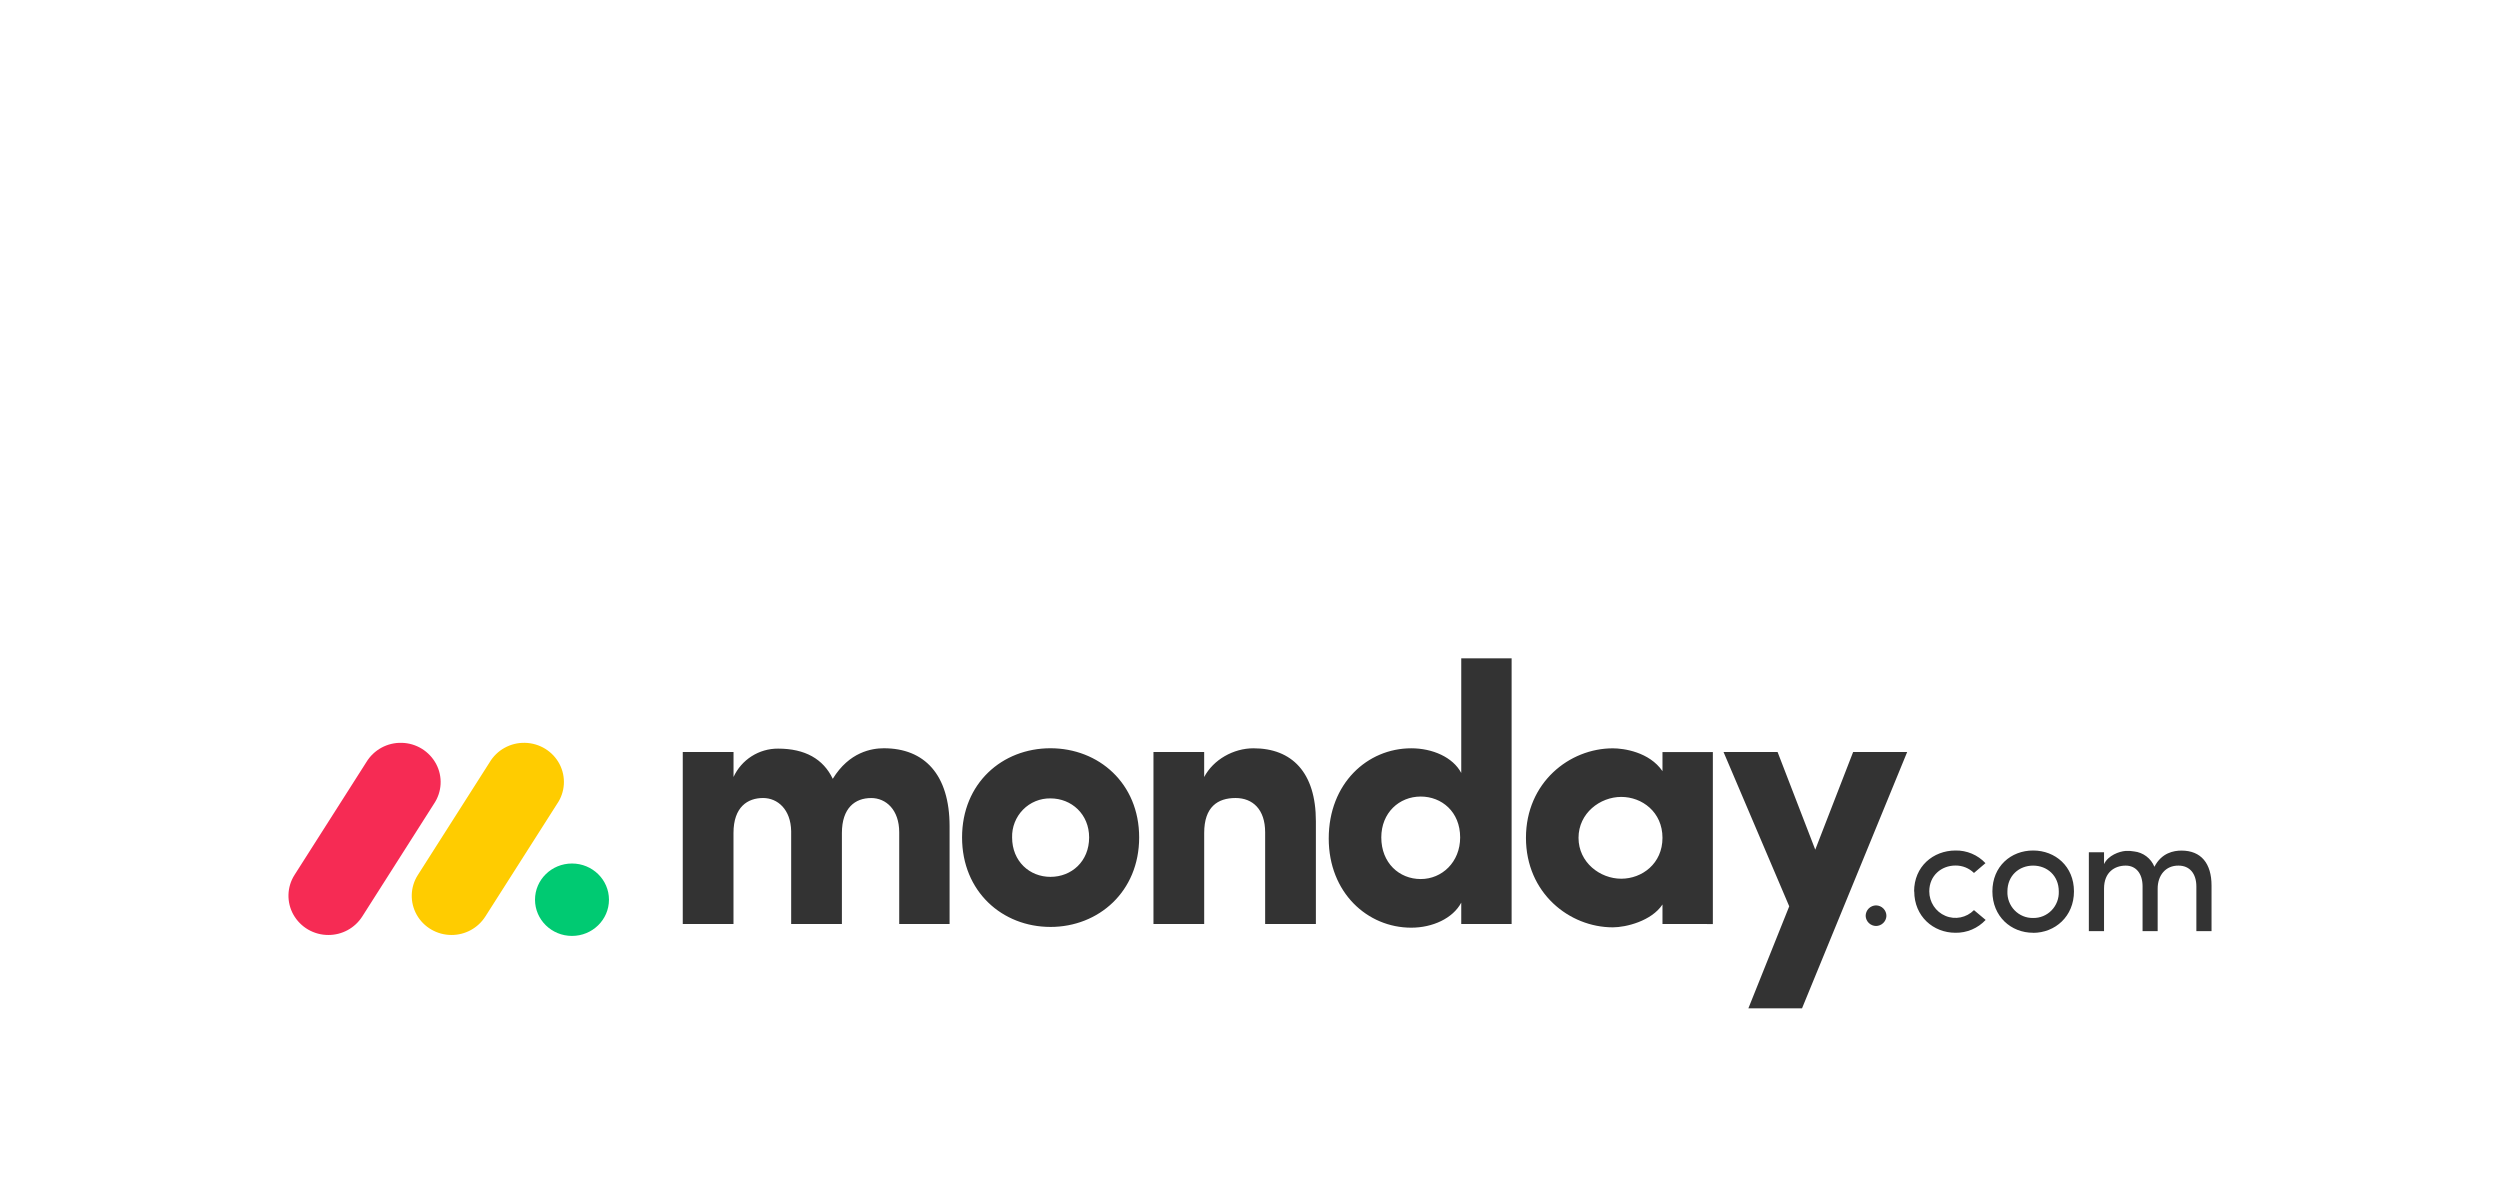 <svg width="410" height="196" viewBox="0 0 410 196" fill="none" xmlns="http://www.w3.org/2000/svg">
<path d="M53.846 153.336C52.684 153.339 51.542 153.033 50.537 152.45C49.532 151.867 48.7 151.027 48.126 150.017C47.56 149.014 47.278 147.876 47.31 146.725C47.342 145.574 47.686 144.453 48.306 143.483L60.086 124.984C60.688 123.99 61.544 123.174 62.566 122.619C63.588 122.064 64.739 121.79 65.901 121.825C67.062 121.852 68.195 122.188 69.184 122.798C70.173 123.407 70.982 124.269 71.529 125.294C72.627 127.37 72.49 129.869 71.174 131.818L59.402 150.317C58.805 151.247 57.983 152.011 57.011 152.539C56.04 153.067 54.952 153.341 53.846 153.336Z" fill="#F62B54"/>
<path d="M74.052 153.336C71.676 153.336 69.49 152.066 68.342 150.024C67.778 149.024 67.496 147.889 67.528 146.741C67.559 145.593 67.903 144.475 68.522 143.508L80.279 125.051C80.873 124.043 81.726 123.212 82.75 122.645C83.773 122.077 84.93 121.794 86.099 121.824C88.495 121.877 90.667 123.217 91.765 125.313C92.856 127.41 92.696 129.923 91.341 131.867L79.585 150.324C78.99 151.25 78.171 152.011 77.204 152.538C76.237 153.064 75.153 153.339 74.052 153.336Z" fill="#FFCC00"/>
<path d="M93.806 153.491C97.156 153.491 99.871 150.832 99.871 147.553C99.871 144.274 97.156 141.616 93.806 141.616C90.457 141.616 87.742 144.274 87.742 147.553C87.742 150.832 90.457 153.491 93.806 153.491Z" fill="#00CA72"/>
<path d="M357.276 141.96C359.108 141.96 360.204 143.263 360.204 145.397V152.71H362.692V145.23C362.692 141.601 360.983 139.497 357.768 139.497C356.51 139.497 354.514 139.841 353.323 142.155C353.047 141.472 352.59 140.878 352.003 140.434C351.415 139.99 350.718 139.714 349.986 139.634C349.526 139.55 349.056 139.522 348.589 139.552C347.565 139.634 345.743 140.27 345.062 141.713V139.774H342.571V152.71H345.062V145.729C345.062 143.013 346.839 141.96 348.619 141.96C350.286 141.96 351.381 143.236 351.381 145.369V152.71H353.857V145.729C353.857 143.567 355.155 141.935 357.276 141.96ZM333.429 150.548C334.567 150.573 335.665 150.119 336.462 149.295C337.26 148.472 337.685 147.351 337.642 146.2C337.642 143.595 335.725 141.96 333.429 141.96C331.131 141.96 329.216 143.595 329.216 146.2C329.171 147.349 329.596 148.467 330.389 149.288C331.183 150.111 332.276 150.568 333.409 150.548H333.429ZM333.429 152.974C329.79 152.974 326.753 150.286 326.753 146.185C326.753 142.085 329.79 139.482 333.429 139.482C337.068 139.482 340.13 142.085 340.13 146.185C340.13 150.286 337.051 152.987 333.412 152.987L333.429 152.974ZM313.937 146.185L313.912 146.2C313.912 142.1 317.029 139.497 320.693 139.482C321.614 139.464 322.527 139.64 323.376 139.997C324.224 140.355 324.988 140.887 325.617 141.558L323.731 143.166C323.33 142.772 322.855 142.462 322.334 142.253C321.812 142.044 321.255 141.94 320.693 141.948C318.397 141.948 316.401 143.582 316.401 146.185C316.401 147.945 317.446 149.53 319.051 150.204C320.656 150.878 322.503 150.503 323.731 149.26L325.645 150.868C325.013 151.546 324.246 152.084 323.393 152.447C322.54 152.81 321.62 152.989 320.693 152.974C317.057 152.974 313.937 150.286 313.937 146.185ZM305.968 150.226C305.965 150 306.007 149.776 306.091 149.566C306.176 149.356 306.3 149.164 306.458 149.003C306.616 148.841 306.805 148.712 307.013 148.623C307.221 148.534 307.444 148.487 307.67 148.484C307.896 148.487 308.12 148.534 308.328 148.623C308.536 148.712 308.724 148.841 308.882 149.003C309.04 149.164 309.165 149.356 309.249 149.566C309.333 149.776 309.375 150 309.372 150.226C309.35 150.664 309.162 151.077 308.845 151.381C308.529 151.685 308.109 151.856 307.67 151.861C307.232 151.856 306.811 151.685 306.495 151.381C306.179 151.077 305.99 150.664 305.968 150.226Z" fill="#333333"/>
<path fill-rule="evenodd" clip-rule="evenodd" d="M312.777 123.329H303.914L297.702 139.345L291.523 123.329H282.66L293.434 148.636L286.733 165.368H295.531L312.777 123.329ZM258.878 137.405C258.878 141.449 262.412 144.109 265.883 144.109C269.295 144.109 272.647 141.633 272.647 137.403C272.647 133.173 269.295 130.694 265.883 130.694C262.412 130.694 258.878 133.357 258.878 137.403V137.405ZM272.647 151.537V148.334C270.85 151.055 266.657 152.083 264.506 152.083C257.383 152.083 250.257 146.468 250.257 137.403C250.257 128.341 257.38 122.725 264.506 122.725C266.3 122.725 270.493 123.324 272.647 126.469V123.339H280.908V151.542L272.647 151.539V151.537ZM247.906 151.537H239.645V148.032C238.265 150.628 234.918 152.14 231.444 152.14C224.259 152.14 217.912 146.403 217.912 137.518C217.912 128.465 224.258 122.72 231.444 122.72C234.913 122.72 238.27 124.168 239.645 126.766V107.965H247.906L247.906 151.537ZM239.465 137.34C239.465 133.113 236.413 130.634 233.001 130.634C229.467 130.634 226.532 133.292 226.532 137.34C226.532 141.518 229.467 144.164 232.999 144.164C236.475 144.169 239.465 141.389 239.465 137.34ZM197.486 136.612C197.486 132.324 199.703 130.874 202.635 130.874C205.448 130.874 207.484 132.746 207.484 136.489V151.532H215.805V134.68C215.805 126.649 211.852 122.72 205.565 122.72C202.273 122.72 198.981 124.592 197.484 127.432V123.329H189.168V151.532H197.486V136.612ZM172.271 152.016C164.37 152.016 157.778 146.218 157.778 137.338C157.778 128.453 164.362 122.713 172.271 122.713C180.181 122.713 186.822 128.453 186.822 137.338C186.822 146.223 180.173 152.018 172.271 152.018V152.016ZM172.271 143.805C175.741 143.805 178.618 141.264 178.618 137.34C178.618 133.534 175.743 130.936 172.271 130.936C171.436 130.923 170.606 131.08 169.833 131.398C169.059 131.716 168.359 132.188 167.774 132.786C167.186 133.386 166.724 134.099 166.417 134.881C166.109 135.664 165.962 136.5 165.985 137.34C165.987 141.269 168.86 143.805 172.271 143.805ZM142.861 130.876C145.314 130.876 147.471 132.811 147.471 136.492V151.536H155.732V135.519C155.732 127.003 151.591 122.715 144.955 122.715C142.983 122.715 139.27 123.314 136.574 127.727C135.017 124.465 132.024 122.773 127.602 122.773C126.066 122.765 124.561 123.199 123.266 124.024C121.971 124.849 120.941 126.03 120.299 127.425V123.332H111.973V151.534H120.292V136.612C120.292 132.324 122.628 130.874 125.141 130.874C127.537 130.874 129.688 132.746 129.751 136.31V151.534H138.072V136.612C138.072 132.511 140.228 130.879 142.861 130.879V130.876Z" fill="#333333"/>
</svg>
